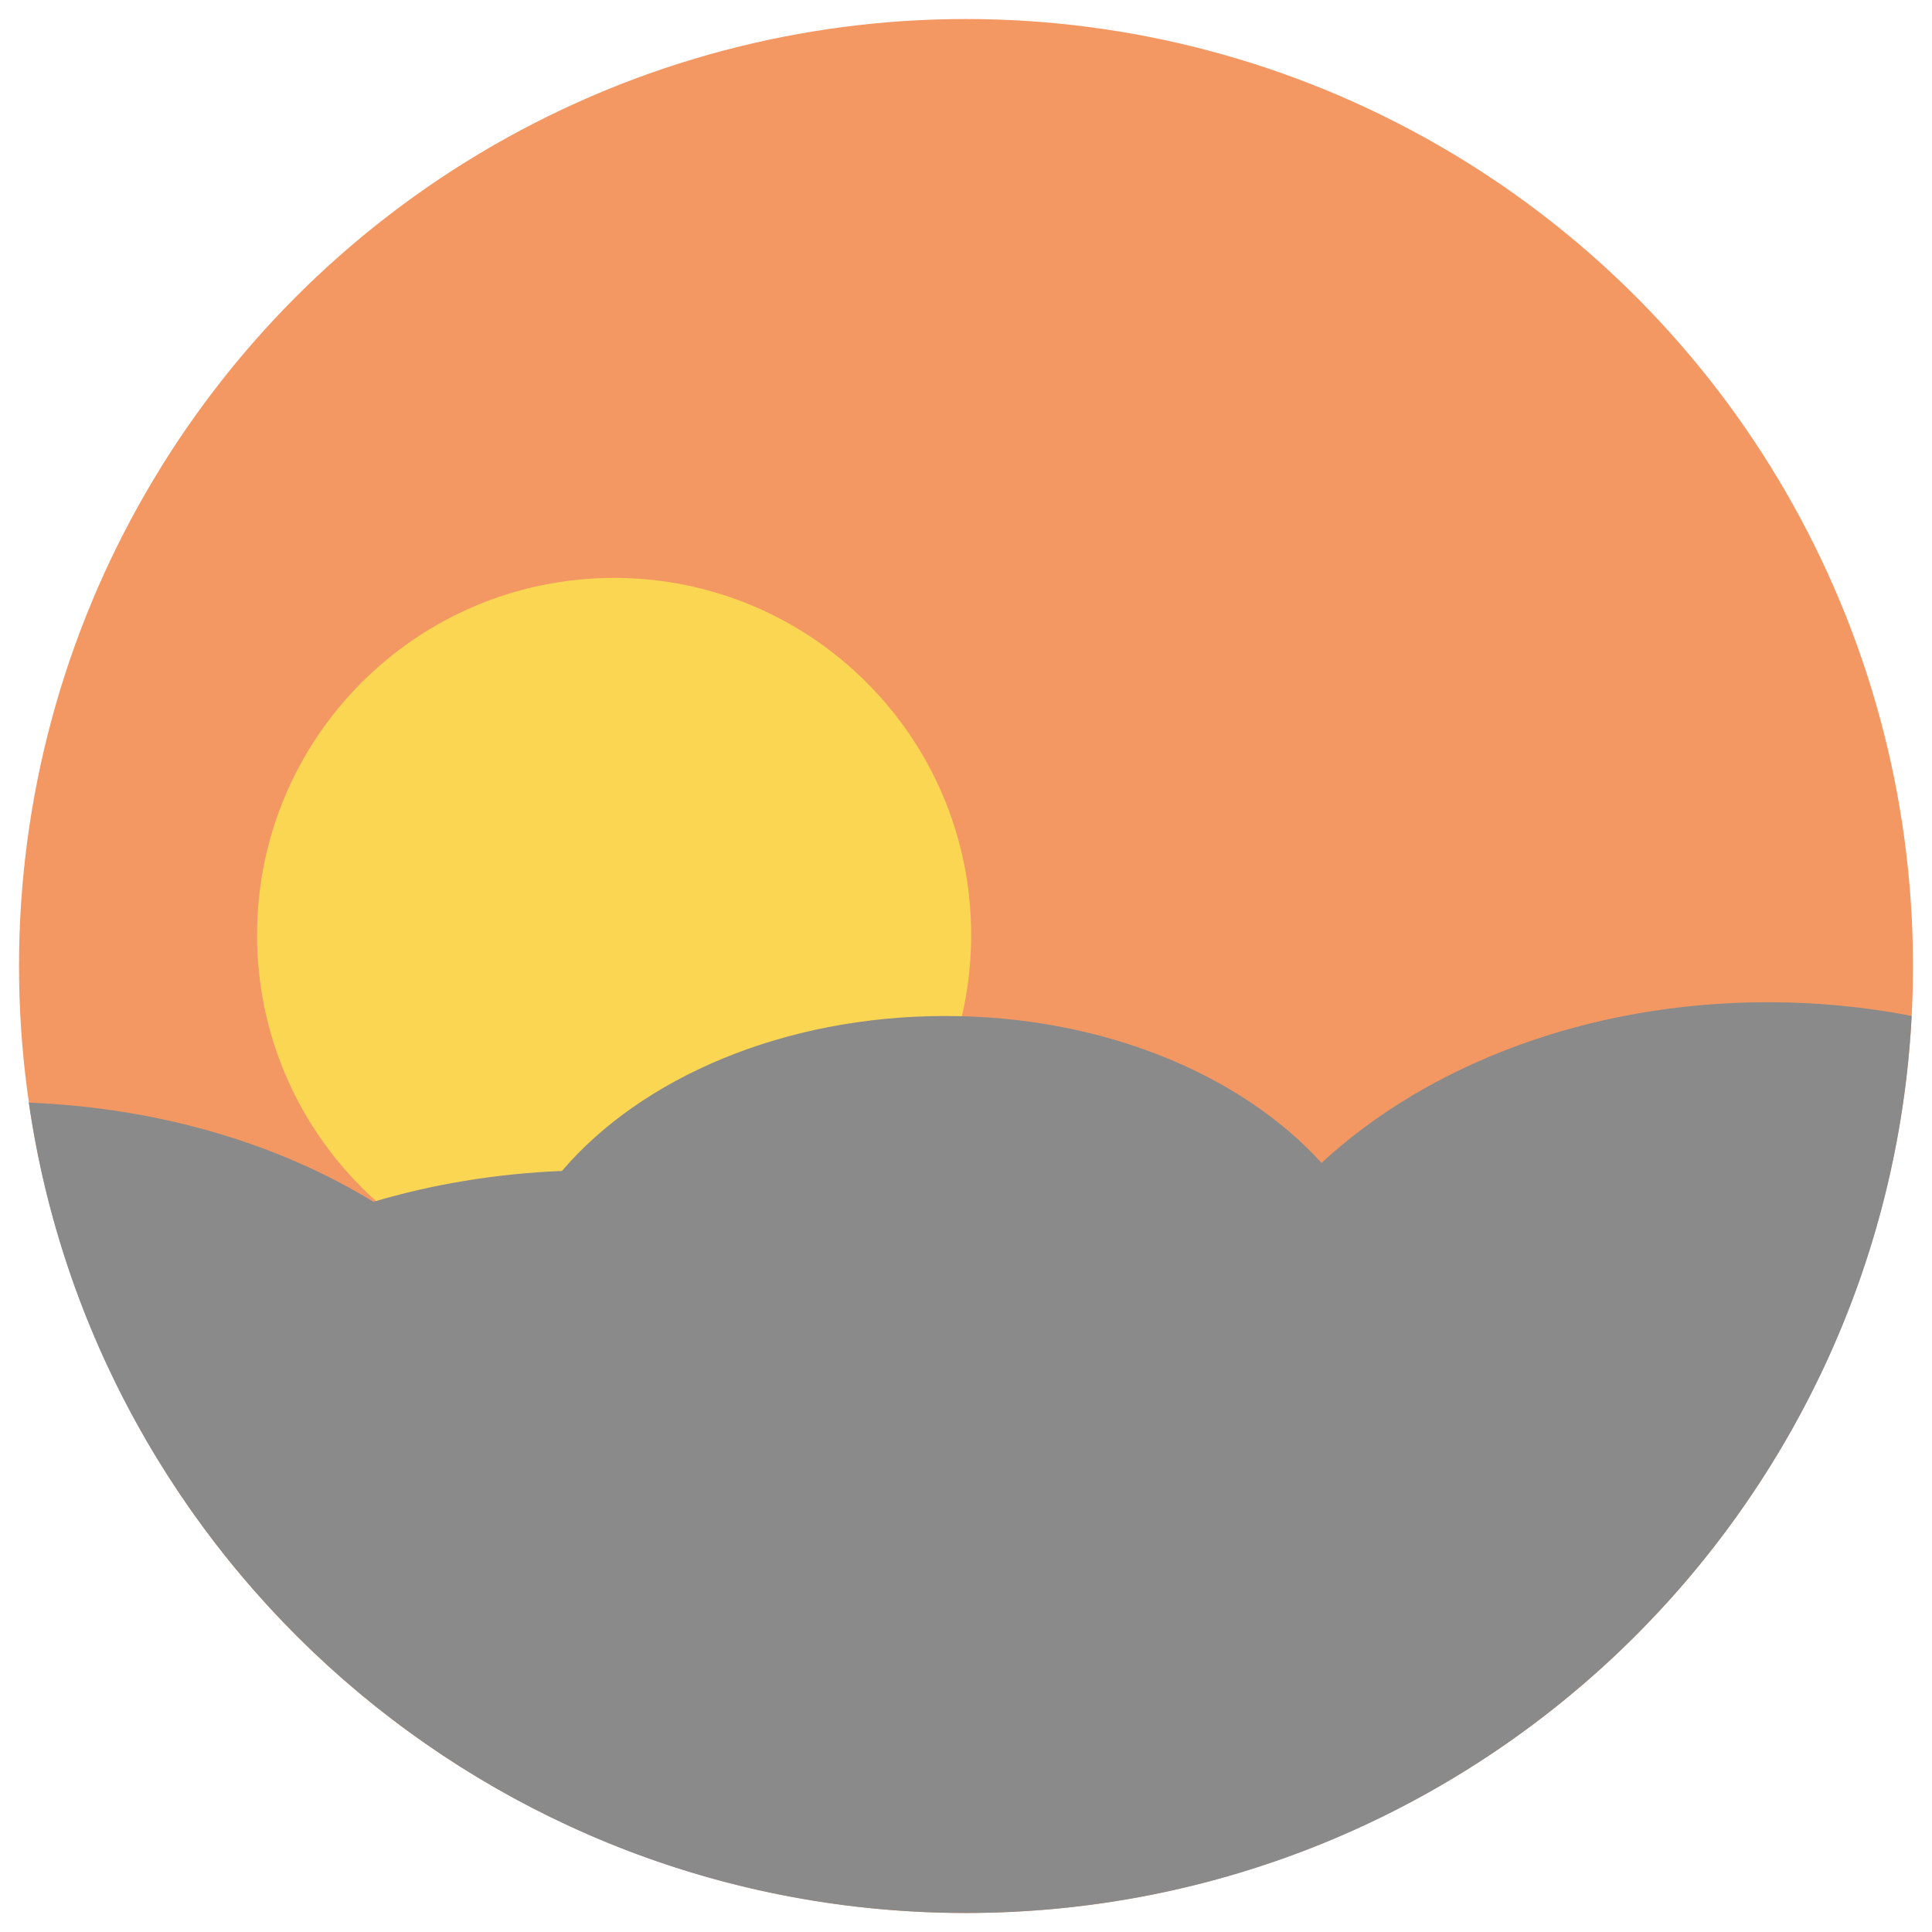<svg width="711" height="711" viewBox="0 0 711 711" fill="none" xmlns="http://www.w3.org/2000/svg">
<g filter="url(#filter0_d)">
<circle cx="355.5" cy="349.5" r="348.5" fill="#F39763"/>
<path d="M226.003 206.672C298.574 206.672 357.404 265.503 357.404 338.074C357.404 410.645 298.574 469.475 226.003 469.475C153.432 469.475 94.601 410.645 94.601 338.074C94.601 265.503 153.432 206.672 226.003 206.672Z" fill="#FBD653"/>
<path fill-rule="evenodd" clip-rule="evenodd" d="M703.523 367.881C693.966 551.808 541.805 698 355.5 698C180.106 698 34.975 568.431 10.601 399.788C58.938 401.685 102.975 415.111 137.411 436.283C158.98 429.867 182.345 425.916 206.818 424.92C236.002 390.702 288.265 367.9 347.882 367.9C405.769 367.9 456.722 389.397 486.347 421.968C525.35 385.858 584.462 362.831 650.634 362.831C668.893 362.831 686.614 364.584 703.523 367.881Z" fill="#8A8A8A"/>
</g>
<defs>
<filter id="filter0_d" x="0" y="0" width="711" height="711" filterUnits="userSpaceOnUse" color-interpolation-filters="sRGB">
<feFlood flood-opacity="0" result="BackgroundImageFix"/>
<feColorMatrix in="SourceAlpha" type="matrix" values="0 0 0 0 0 0 0 0 0 0 0 0 0 0 0 0 0 0 127 0"/>
<feOffset dy="6"/>
<feGaussianBlur stdDeviation="3.5"/>
<feColorMatrix type="matrix" values="0 0 0 0 0 0 0 0 0 0 0 0 0 0 0 0 0 0 0.25 0"/>
<feBlend mode="normal" in2="BackgroundImageFix" result="effect1_dropShadow"/>
<feBlend mode="normal" in="SourceGraphic" in2="effect1_dropShadow" result="shape"/>
</filter>
</defs>
</svg>
